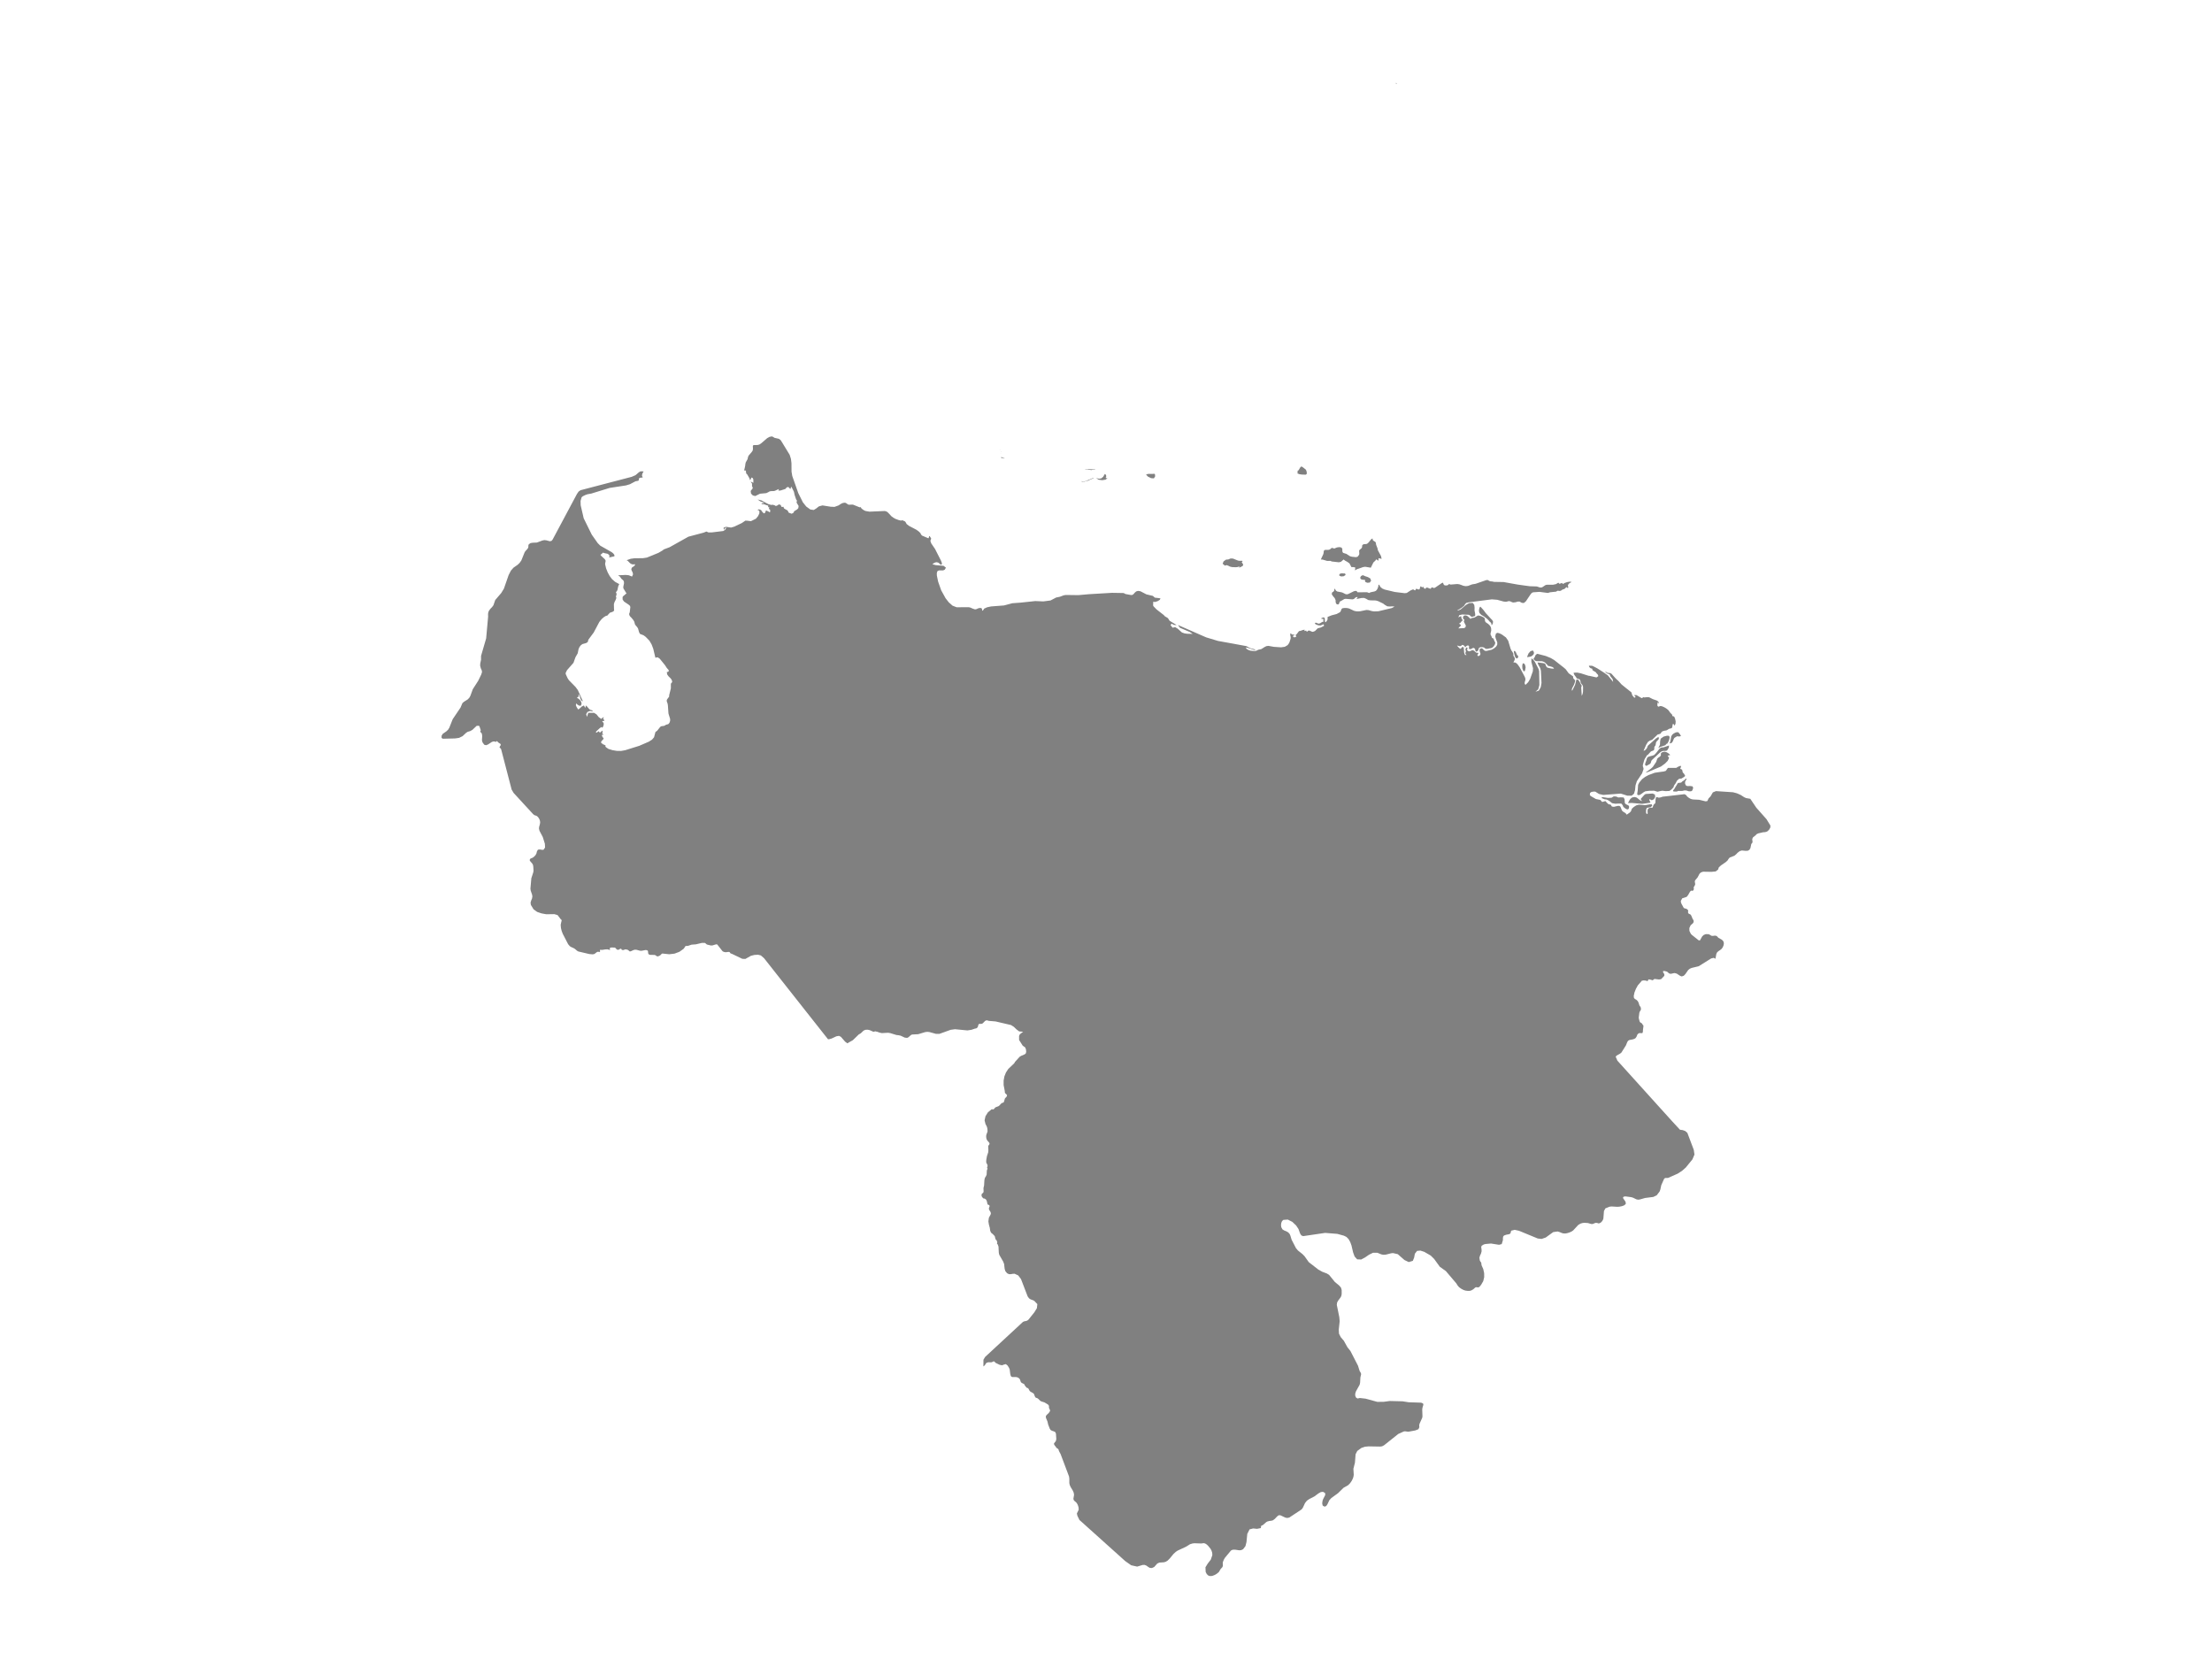 <ns0:svg xmlns:ns0="http://www.w3.org/2000/svg" version="1.1" x="0px" y="0px" viewBox="0 0 800 600" style="enable-background:new 0 0 800 600;" xml:space="preserve">
<ns0:style type="text/css">
	.st0{fill:#808080;}
	.st1{font-family:'Roboto-Regular';}
	.st2{font-size:14px;}
</ns0:style>
<ns0:g id="Venezuela">
	<ns0:path class="st0" d="M633.021,288.895l2.17,3.216l3.684,4.153l1.417,2.303l-0.037,0.736l-0.447,0.79l-0.679,0.621l-0.735,0.237   l-0.727,0.044l-1.769,0.409l-0.614,0.297l-0.376,0.421L634,302.832l-0.261,0.557l0.005,0.515l0.09,0.411l-0.047,0.417l-0.414,0.535   l-0.299,1.435l-0.359,0.625l-0.598,0.354l-0.762,0.042l-1.412-0.136l-0.755,0.241l-0.728,0.549l-0.564,0.587l-0.615,0.514   l-1.7,0.663l-0.421,0.484l-0.364,0.573l-0.52,0.475l-0.137,0.125l-1.716,1.18l-0.781,0.713l-0.284,0.822l-0.862,0.65l-1.548,0.151   l-3.001-0.054l-0.796,0.268l-0.498,0.475l-0.699,1.324l-0.797,0.954l-0.174,0.329l-0.026,0.314l0.117,0.678l-0.004,0.388   l-0.543,0.964l0.085,0.53l-0.134,0.46l-0.333,0.251l-0.513-0.094l-0.231,0.173l-0.347,0.489l-0.5,0.917l-0.55,0.685l-1.605,0.517   l-0.498,0.934l0.031,0.539l0.208,0.519l0.82,1.511l0.444,0.173l0.493,0.113l0.48,0.334l0.155,0.262l0.016,0.212l-0.039,0.225   l-0.013,0.301l0.143,0.345l0.286,0.181l0.321,0.127l0.252,0.196l0.247,0.457l0.405,0.996l0.311,0.481l0.068,0.295l-0.004,0.284   l-0.08,0.264l-0.16,0.253l-0.862,0.776l-0.441,0.965l0.017,1.062l0.519,1.062l0.382,0.384l2.465,1.958l0.464-0.009l0.78-1.407   l0.575-0.549l0.754-0.282l0.914,0.006l0.438,0.164l0.368,0.245l0.387,0.197l0.508,0.017l0.577-0.087l0.466,0.037l0.422,0.232   l0.419,0.467l0.025,0.027l1.23,0.69l0.457,0.413l0.269,0.562l0.026,0.605l-0.149,0.627l-0.275,0.592l-0.349,0.496l-0.5,0.417   l-0.603,0.391l-0.535,0.453l-0.297,0.599l-0.327,1.767l-0.596-0.354l-0.948,0.223l-4.523,2.821l-2.547,0.614l-0.668,0.291   l-0.575,0.469l-1.003,1.445l-0.574,0.604l-0.75,0.263l-0.529-0.181l-1.295-0.843l-0.724-0.193l-0.415,0.048l-0.816,0.191   l-0.33,0.028l-0.424-0.128l-0.316-0.232l-0.254-0.244l-0.237-0.171l-0.785-0.216l-0.46-0.039l-0.206,0.144l0.079,0.399l0.349,0.499   l0.079,0.33l-0.015,0.293l-0.062,0.147l-0.96,1.018l-0.193,0.147l-0.735,0.107l-1.616-0.201l-0.652,0.496l-0.757-0.233   l-0.749-0.111l-0.325,0.649l-0.66-0.201l-0.776-0.072l-0.668,0.131l-0.336,0.406l-1.11,1.281l-0.691,1.27l-0.517,1.32l-0.254,1.225   l0.081,0.729l0.339,0.352l0.494,0.277l0.541,0.502l0.277,0.533l0.339,1.066l0.385,0.532l0.101,0.291l0.042,0.292l-0.015,0.295   l-0.075,0.297l-0.313,0.428l-0.173,0.494l-0.216,1.717l0.05,0.395l0.266,0.994l0.187,0.326l0.624,0.388l0.175,0.252l0.099,0.241   l0.121,0.079l0.112,0.115l0.069,0.352l-0.184,1.35l-0.011,0.487l-0.113,0.567l-0.394,0.11l-0.519-0.053l-0.487,0.077l-0.456,0.4   l-0.38,0.913l-0.345,0.468l-0.426,0.252l-0.581,0.187l-1.175,0.219l-0.47,0.255l-0.325,0.505l-0.447,1.135l-1.66,2.647   l-0.519,0.413l-1.186,0.662l-0.37,0.392l0.605,1.434l1.142,1.268l2.682,2.974l2.683,2.968l2.684,2.973l2.682,2.97l2.682,2.971   l2.685,2.969l2.682,2.968l2.728,2.949l1.021,0.141l0.926,0.35l0.728,0.642l2.323,6.162l0.239,1.676l-0.733,1.746l-2.387,2.936   l-1.348,1.196l-1.612,1.037l-3.411,1.515l-0.306,0.044l-0.682,0.002l-0.278,0.093l-0.27,0.318l-0.978,2.209l-0.331,1.539   l-0.262,0.727l-1.044,1.372l-1.227,0.592l-2.956,0.377l-1.973,0.555l-0.615,0.064l-0.614-0.138l-1.21-0.588l-0.636-0.184   l-2.096-0.279l-0.648,0.105l-0.261,0.424l0.959,1.415l0.099,0.744l-0.538,0.523l-0.885,0.336l-0.949,0.175l-0.745,0.042   l-2.037-0.121l-0.693,0.072l-1.547,0.614l-0.515,0.961l-0.21,2.734l-0.155,0.436l-0.24,0.423l-0.305,0.375l-0.356,0.286   l-0.535,0.228l-0.329-0.042l-0.313-0.131l-0.484-0.035l-0.393,0.098l-0.638,0.29l-0.435,0.055l-0.306-0.053l-1.111-0.322   l-1.357-0.077l-0.669,0.092l-0.657,0.203l-0.809,0.485l-1.835,1.979l-0.567,0.386l-0.702,0.32l-0.752,0.244l-0.712,0.142   l-0.823-0.009l-0.668-0.206l-0.646-0.279l-0.765-0.225l-1.588,0.232l-2.693,1.953l-1.504,0.516l-1.383-0.158l-6.78-2.794   l-1.555-0.345l-1.235,0.301l-0.126,0.212l-0.117,0.608l-0.188,0.274l-0.302,0.167l-1.105,0.216l-0.781,0.273l-0.335,0.408   l-0.077,0.562l-0.007,0.732l-0.43,1.408l-0.98,0.251l-2.903-0.459l-2.01,0.183l-0.598,0.159l-0.774,0.472l-0.157,0.544l0.115,0.649   l0.04,0.795l-0.245,0.878l-0.34,0.706l-0.212,0.733l0.13,0.962l0.188,0.391l0.196,0.228l0.144,0.249l0.119,0.915l0.611,1.365   l0.324,1.477l0.018,1.472l-0.342,1.422l-0.759,1.313l-0.542,0.672l-0.358,0.252l-0.401,0.022l-0.516-0.076l-0.327,0.14   l-0.697,0.626l-0.734,0.417l-0.617,0.165l-0.648-0.006l-0.825-0.099l-0.71-0.227l-0.852-0.457l-0.776-0.57l-0.483-0.562   l-0.505-0.808l-3.748-4.412l-2.208-1.583l-2.053-2.832l-1.231-1.216l-2.327-1.345l-1.407-0.456l-1.202,0.114l-0.809,1.029   l-0.252,1.376l-0.478,1.184l-1.48,0.45l-1.542-0.739l-2.428-2.123l-1.727-0.392l-0.679,0.08l-1.952,0.487l-0.889,0.052l-0.693-0.15   l-1.434-0.582l-1.559-0.013l-1.476,0.725l-1.42,0.975l-1.398,0.748l-1.46-0.061l-0.926-1.032l-0.539-1.473l-0.593-2.53   l-0.438-1.197l-0.6-1.078l-0.765-0.783l-0.92-0.456l-2.404-0.661l-4.403-0.349l-7.954,1.171l-0.657-0.271l-0.455-0.723l-0.561-1.57   l-0.394-0.596l-0.459-0.694l-1.377-1.302l-1.631-0.833l-1.617,0.114l-0.476,0.445l-0.278,0.678l-0.093,0.772l0.089,0.726   l0.417,0.782l0.623,0.406l0.734,0.287l0.745,0.419l0.524,0.582l0.268,0.623l0.428,1.43l1.577,3.049l0.004,0.002l0.704,0.853   l1.656,1.316l0.748,0.769l1.541,2.154l3.43,2.662l1.418,0.795l1.668,0.631l0.821,0.503l2.074,2.551l1.539,1.277l0.677,0.762   l0.256,0.874l0.004,1.318l-0.079,0.632l-0.255,0.639l-0.958,1.275l-0.355,0.644l-0.123,0.852l0.911,4.47l0.126,1.47l-0.321,3.043   l0.087,1.475l0.624,1.235l1.127,1.321l1.273,2.292l1.117,1.42l2.721,5.29l0.596,1.912l0.402,0.661l0.117,0.37l-0.011,0.317   l-0.232,0.938l-0.115,2.011l-0.159,0.674l-1.357,2.448l-0.258,0.859l0.042,0.776l0.306,0.61l0.548,0.295l0.768-0.183l2.087,0.236   l4.266,1.164l2.276-0.024l2.228-0.293l4.612,0.113l2.236,0.344l4.455,0.145l0.706,0.266l0.134,0.463l-0.359,1.236l-0.055,0.568   l0.081,2.408l-0.075,0.507l-0.492,1.096l-0.497,1.108l-0.117,0.571l0.06,0.637l-0.338,0.749l-1.121,0.432l-2.38,0.446l-0.349,0.004   l-1.006-0.137l-0.461,0.071l-1.967,0.893l-5.137,4.091l-0.728,0.378l-0.675,0.095l-4.197-0.071l-1.328,0.128l-1.299,0.449   l-1.473,1.089l-0.601,1.189l-0.237,3.055l-0.554,2.199l0.121,2.153l-0.102,0.678l-0.193,0.639l-0.428,0.878l-0.587,0.856   l-0.714,0.722l-1.677,0.953l-1.949,1.912l-2.456,1.788l-0.721,0.787l-0.668,1.425l-0.432,0.65l-0.607,0.252l-0.69-0.374   l-0.184-0.811l0.121-0.904l0.224-0.661l0.751-1.45l-0.027-0.699l-0.773-0.466l-0.799,0.097l-0.852,0.477l-1.486,1.099l-1.871,0.966   l-0.824,0.574l-0.675,0.851l-0.74,1.608l-0.462,0.666l-4.484,2.964l-0.72,0.15l-0.712-0.121l-1.774-0.844l-0.632-0.009l-0.567,0.43   l-0.793,0.842l-0.697,0.54l-0.611,0.174l-0.647,0.062l-0.819,0.22l-0.369,0.22l-1.164,1.014l-0.141,0.091l-0.349,0.128l-0.15,0.099   l-0.08,0.187l-0.036,0.485l-0.063,0.143l-1.314,0.269l-1.448-0.132l-1.283,0.326l-0.829,1.654l-0.293,2.964l-0.373,1.455   l-0.852,1.118l-0.712,0.335l-0.716,0.044l-1.452-0.221l-0.917,0.026l-0.599,0.296l-2.189,2.642l-0.389,0.677l-0.34,0.864   l-0.043,0.293l0.049,1.014l-0.157,0.483l-0.668,0.732l-0.654,1.09l-0.767,0.624l-0.884,0.488l-0.774,0.278L437.55,570l-0.631-0.238   l-0.489-0.503l-0.386-0.752l-0.075-1.687l0.852-1.374l1.066-1.359l0.573-1.645l-0.053-0.84l-0.234-0.772l-0.379-0.714l-0.851-1.045   l-0.39-0.375l-0.428-0.322l-0.464-0.211l-0.427-0.058l-0.73,0.115l-2.56-0.084l-0.705,0.088l-0.866,0.274l-1.415,0.885   l-3.064,1.422l-0.701,0.474l-0.796,0.743l-1.36,1.652l-0.758,0.743l-0.712,0.434l-0.696,0.179l-1.544,0.095l-0.769,0.333   l-1.131,1.266l-0.823,0.379l-0.777-0.068l-0.592-0.355l-0.565-0.421l-0.698-0.289l-0.691,0.011l-2.01,0.6l-2.164-0.479   l-2.155-1.511l-1.5-1.35l-0.646-0.582l-1.707-1.533l-2.413-2.166l-2.766-2.488l-2.768-2.485l-2.413-2.166l-1.707-1.533   l-0.647-0.582l-0.737-1.515l-0.177-0.838l0.651-1.312l-0.037-0.847l-0.271-0.871l-0.373-0.705l-0.36-0.38l-0.406-0.325   l-0.331-0.364l-0.134-0.491l0.241-1.451l-0.139-0.786l-0.339-0.761l-0.754-1.244l-0.344-0.769l-0.137-0.697v-1.578l-0.101-0.767   l-3.042-8.081l-0.637-1.2l-0.088-0.383l-0.152-0.273l-0.664-0.46l-0.274-0.456l-0.263-0.287l-0.251-0.365l-0.09-0.444l0.571-0.731   l0.155-0.259l0.122-0.621l-0.122-1.918l-0.225-0.57l-0.532-0.285l-0.64-0.197l-0.536-0.3l-0.304-0.472l-0.582-1.507l-0.251-1.095   l-0.563-1.351l-0.015-0.654l0.402-0.47l0.682-0.645l0.47-0.725l-0.227-0.71l-0.198-0.319l-0.013-0.672l-0.128-0.352l-0.28-0.271   l-1.195-0.72l-1.246-0.405l-0.324-0.2l-0.673-0.672l-0.388-0.278l-0.388-0.115l-0.311-0.183l-0.207-0.427l-0.161-0.483l-0.17-0.361   l-0.328-0.282l-0.785-0.425l-0.337-0.26l-0.232-0.368l-0.181-0.396l-0.253-0.315l-0.445-0.13l-0.145-0.137l-0.554-0.696   l-0.124-0.289l-0.148-0.229l-0.757-0.368l-0.324-0.238l-0.146-0.267l-0.212-0.669l-0.148-0.297l-0.534-0.476l-0.655-0.201   l-1.59-0.026l-0.421-0.331l-0.208-0.778l-0.198-1.597l-0.256-0.637l-0.501-0.797l-0.642-0.526l-0.675,0.169l-0.706,0.26   l-0.878-0.178l-1.46-0.709l-0.386-0.434l-0.3-0.124l-0.679,0.342l-0.397,0.033l-0.776-0.038l-0.708,0.187l-0.355,0.429l-0.28,0.489   l-0.52,0.414l0.024-2.425l0.589-0.991l0.885-0.823l1.517-1.405l1.515-1.405l1.517-1.405l1.517-1.403l1.515-1.405l1.518-1.403   l1.515-1.407l1.518-1.404l0.664-0.616l0.423-0.203l0.774-0.152l0.366-0.126l0.434-0.33l2.142-2.678l0.915-1.483l0.17-1.482   l-1.174-1.22l-1.33-0.525l-0.521-0.36l-0.489-0.688l-2.389-6.228l-1.006-1.343l-1.332-0.624l-0.724,0.048l-0.659,0.123   l-0.648-0.007l-0.684-0.343l-0.624-0.755l-0.249-0.827l-0.199-1.754l-0.335-0.874l-1.416-2.461l-0.167-0.758l-0.108-2.2   l-0.311-0.844l-0.234-0.128l0.003-0.019l0.101-0.59l-0.232-0.656l-0.39-0.404l-0.302-1.148l-0.664-0.704l-0.666-0.546l-0.3-0.676   l-0.161-1.111l-0.307-1.102l-0.194-1.177l0.179-1.335l0.633-1.165l0.092-0.423l-0.115-0.461l-0.496-0.782l-0.113-0.465l0.053-0.284   l0.201-0.495l-0.015-0.289l-0.141-0.211l-0.437-0.155l-0.145-0.141l-0.296-1.241l-0.254-0.469l-0.659-0.471v0.241l-0.315-0.223   l-0.302-0.281l-0.238-0.337l-0.115-0.394l0.059-0.493l0.205-0.236l0.247-0.171l0.194-0.291l0.051-0.343l-0.051-1.133l0.225-0.94   l0.112-1.973l0.177-0.773l0.355-0.57l0.274-0.57l0.082-1.565l0.249-0.665l-0.181-0.331l0.053-0.207l0.115-0.24l0.013-0.435   l-0.093-0.241l-0.322-0.625l-0.069-0.236l0.029-0.828l0.24-1.367l0.457-1.384l0.06-0.675l-0.062-1.58l0.077-0.183l0.167-0.178   l0.165-0.243l0.075-0.377l-0.13-0.243l-0.637-0.739l-0.221-0.342l-0.124-0.355l-0.075-0.348l-0.033-0.366l0.013-0.406l0.093-0.434   l0.318-0.838l0.073-0.308l-0.044-0.843l-0.137-0.624l-0.225-0.532l-0.32-0.572l-0.342-1.364l0.322-1.496l0.878-1.405l1.317-1.097   l0.165-0.029l0.397,0.061l0.163-0.031l0.192-0.165l0.342-0.409l0.19-0.153l1.045-0.401l0.298-0.207l0.653-0.71l0.382-0.275   l0.424-0.108l0.194-0.192l0.39-1.286l0.212-0.262l0.249-0.231l0.21-0.291l0.097-0.429l-0.119-0.173l-0.529-0.517l-0.121-0.161   l-0.062-0.701l-0.401-2.091l-0.002-1.632l0.282-1.526l0.567-1.411l0.847-1.284l2.111-1.998l0.326-0.564l1.67-1.834l0.507-0.312   l1.279-0.545l0.435-0.359l0.137-0.609l-0.084-0.819l-0.269-0.716l-0.911-0.652l-1.306-2.054l-0.007-1.37l0.157-0.492l0.382-0.415   l0.703-0.527l0.224-0.168l-0.036-0.003l-1.398-0.128l-0.984-0.744l-0.942-0.909l-1.03-0.647l-5.558-1.298l-2.471-0.211   l-0.628-0.183l-0.307,0.012l-0.423,0.21l-0.655,0.679l-0.371,0.305l-0.395,0.069l-0.479-0.013l-0.406,0.112l-0.172,0.45   l-0.068,0.363l-0.185,0.359l-0.278,0.273l-0.337,0.11l-0.342,0.062l-1.227,0.422l-1.453,0.222l-4.513-0.433l-1.549,0.212   l-4.032,1.455l-1.308,0.005l-2.322-0.643l-0.733-0.086l-0.765,0.083l-2.601,0.773l-2.203,0.117l-0.388,0.181l-0.931,0.819   l-0.472,0.215l-0.851-0.099l-1.471-0.687l-0.734-0.162l-0.796-0.086l-2.257-0.691l-0.753-0.123l-2.258,0.123l-0.763-0.156   l-0.845-0.3l-0.799-0.187l-0.626,0.179l-1.331-0.593l-0.734-0.17l-0.858,0.033l-0.675,0.301l-0.999,0.955l-0.763,0.45l-2.096,2.04   l-2.016,1.138l-0.796-0.598l-1.514-1.736l-0.71-0.362l-0.948,0.169l-1.699,0.793l-0.883,0.253h-0.033h-0.411l-1.026-1.3   l-2.686-3.402l-2.686-3.4l-2.686-3.403l-2.682-3.404l-2.686-3.403l-2.686-3.405l-2.685-3.405l-2.685-3.404l-0.609-0.77   l-1.154-1.003l-1.012-0.249l-1.318,0.07l-1.283,0.322l-1.995,1.126l-1.113-0.048l-3.677-1.765l-0.526-0.186l-0.113-0.098   l-0.214-0.321l-0.165-0.105l-0.341-0.022l-0.809,0.107l-0.378-0.007l-0.562-0.149l-0.361-0.21l-1.79-2.275l-0.252-0.23   l-0.569,0.101l-0.999,0.317l-0.58,0.022l-1.2-0.275l-0.334-0.124l-0.5-0.43l-0.232-0.116l-1.05,0.022l-2.128,0.507l-1.542,0.114   l-1.352,0.454l-0.734,0.024l-0.28,0.19l-0.165,0.35l-0.38,0.496l-1.505,1.071l-1.768,0.662l-1.919,0.227l-2.498-0.271l-0.331,0.212   l-0.291,0.324l-0.45,0.321l-0.628,0.197l-0.346-0.098l-0.272-0.234l-0.415-0.201l-1.727-0.042l-0.477-0.203l-0.183-0.365   l-0.027-0.45l-0.073-0.415l-0.318-0.247l-0.54-0.057l-1.473,0.282l-0.589-0.044l-1.14-0.313l-0.556-0.053l-0.551,0.116l-0.931,0.43   l-0.423,0.116l-0.706-0.588l-0.788-0.203l-0.642,0.169l-0.037,0.055l0.009,0.044l-0.701-0.044l-0.026-0.029l-0.06-0.096   l-0.09-0.195l-0.172-0.14l-0.305,0.068l-0.479,0.276l-0.254,0.081l-0.245-0.03l-0.417-0.291l-0.201-0.288l-0.291-0.206l-1.2-0.044   l-0.45,0.066l-0.23,0.26l0.139,0.588l-1.006-0.258l-0.838,0.055l-0.838,0.146l-1.015,0.015l0.09,0.634l-0.221,0.129l-0.382-0.077   l-0.391,0.018l-0.443,0.286l-0.346,0.293l-0.381,0.232l-0.551,0.092l-1.162-0.098l-2.939-0.689l-1.055-0.247l-0.006-0.004   l-0.4-0.219l-0.829-0.704l-0.474-0.288l-0.973-0.439l-0.404-0.264l-0.611-0.719l-1.95-3.776l-0.382-1.007l-0.26-1.038l-0.097-1.06   l0.026-0.306l0.335-1.452l-0.081-0.186l-0.19-0.116l-1.222-1.59l-1.185-0.336l-2.907,0.044l-1.734-0.323l-0.885-0.3l-0.666-0.226   l-1.299-0.943l-0.97-1.579l-0.117-0.841l0.216-0.736l0.302-0.718l0.141-0.786l-0.121-0.683l-0.481-1.395l-0.104-0.729l0.326-3.744   l0.708-2.182l0.084-0.628l-0.095-1.549l-0.148-0.621l-0.249-0.395l-0.743-0.862l-0.161-0.314l0.121-0.417l0.318-0.227l0.403-0.148   l0.379-0.189l0.525-0.436l0.417-0.479l0.293-0.561l0.168-0.698l0.355-0.644l0.664-0.086l0.746,0.125l0.607,0.004l0.574-0.818   l-0.068-1.374l-0.761-2.44l-1.178-2.224l-0.192-0.797l0.042-0.579l0.316-1.17l0.066-0.582l-0.099-0.602l-0.24-0.6l-0.344-0.541   l-0.419-0.426l-0.019-0.01l-0.331-0.179l-0.335-0.089l-0.359-0.141l-0.415-0.351l-0.838-0.909l-0.693-0.755l-0.697-0.755   l-0.695-0.755l-0.697-0.756l-0.691-0.757l-0.697-0.756l-0.693-0.755l-0.699-0.757l-0.649-0.706l-0.708-1.204l-0.375-1.439   l-0.406-1.565l-0.408-1.564l-0.406-1.565l-0.41-1.563l-0.406-1.565l-0.408-1.566l-0.408-1.564l-0.406-1.565l-0.177-0.677   l-0.6-0.699l0.51-0.824l-0.192-0.412l-0.589-0.351l-0.673-0.644l-0.264,0.289l-0.262-0.005l-0.309-0.106l-0.406-0.011l-0.435,0.13   l-0.282,0.146l-1.211,0.803l-0.715,0.279l-0.669-0.172l-0.633-0.876l-0.194-0.778l0.093-1.506l-0.143-0.875l-0.099-0.159   l-0.331-0.336l-0.121-0.18l0.005-0.134l0.143-0.317l0.011-0.134l-0.441-1.299l-0.218-0.268l-0.812,0.028l-1.535,1.447l-0.805,0.455   l-0.906,0.255l-0.62,0.411l-1.215,1.151l-1.277,0.627l-1.473,0.206l-3.887,0.096l-0.502,0.012l-0.472-0.29l0.011-0.779l0.415-0.695   l1.308-0.907l0.629-0.6l0.446-0.729l1.217-3.07l2.832-4.194l0.671-1.592l0.521-0.478l1.42-0.894l0.565-0.601l0.371-0.66   l0.895-2.432l1.946-3.035l1.111-2.283l0.28-0.93l-0.141-0.665l-0.313-0.662l-0.23-0.925l0.027-0.739l0.294-1.407l0.005-1.401   l1.844-6.32l0.712-7.882l-0.026-0.704l0.036-0.516l0.012-0.17l0.26-0.704l0.551-0.737l0.587-0.602l0.496-0.664l0.651-1.891   l2.181-2.547l0.957-1.568l1.709-4.915l0.82-1.599l0.929-1.066l1.544-1.083l0.659-0.639l0.638-0.879l1.218-3.019l0.287-0.407   l0.669-0.725l0.267-0.379l0.099-0.351l0.031-0.688l0.159-0.325l0.631-0.423l0.761-0.118l1.522-0.065l1.967-0.736l0.712-0.148   l0.69,0.073l1.317,0.348l0.622-0.16l0.371-0.465l1.055-1.977l1.057-1.979l1.055-1.978l1.056-1.978l1.055-1.978l1.056-1.979   l1.055-1.979l1.056-1.98l0.357-0.669l0.613-0.883l0.691-0.465l0.915-0.239l2.074-0.542l2.074-0.544l2.075-0.542l2.073-0.542   l2.075-0.544l2.076-0.54l2.073-0.544l2.074-0.544l0.957-0.249l1.409-0.609l1.211-1.041l0.631-0.351l1.066,0.029l-0.465,0.886   l-0.114,0.651l0.277,0.661l-0.975,0.11l-0.278,0.112l-0.143,0.272l-0.013,0.334l-0.082,0.286l-0.343,0.121l-0.784,0.143   l-2.022,1.068l-1.415,0.428l-5.925,0.906l-6.633,2.044l-1.377,0.247l-0.866,0.309l-0.794,0.397l-0.458,0.381l-0.382,1.316   l0.042,1.57l1.09,4.718l2.917,5.912l2.156,3.067l0.929,0.925l4.137,2.35l0.535,0.439l0.402,0.508l0.063,0.505l-0.276,0.098   l-1.658,0.37l0.143-0.564l-0.246-0.471l-0.527-0.321l-0.961-0.189l-0.372-0.128l-0.334-0.057l-0.141,0.129l-0.092,0.166   l-0.209,0.186l-0.423,0.264l0.311,0.414l1.281,1.187l0.284,0.474l-0.013,0.437l-0.121,0.449l-0.03,0.508l0.35,1.46l0.596,1.495   l0.691,1.252l0.853,1.138l1.121,0.985l1.488,0.806l-0.361,0.8l-0.3,1.415l-0.547,0.783l0.18,0.281l0.059,0.371l-0.061,0.41   l-0.179,0.39l0.171,0.566l-0.278,0.743l-0.409,0.801l-0.21,0.738l0.049,1.978l0.055,0.21l-0.055,0.133l-0.291,0.284l-0.245,0.136   l-0.962,0.334l-0.789,0.852l-0.089,0.151l-0.578,0.148l-0.592,0.344l-0.876,0.738l-0.87,1.053l-2.051,3.861l-1.933,2.599   l-0.216,0.825l-0.539,0.369l-1.42,0.404l-0.568,0.433l-0.475,0.626l-0.33,0.749l-0.307,1.516l-0.817,1.433l-0.713,2.007   l-2.328,2.639l-0.529,1.08l0.108,0.499l0.668,1.416l0.432,0.652l2.417,2.474l0.815,1.113l1.844,4.077l-0.637-0.356l-0.297-0.669   l-0.193-0.773l-0.326-0.675l-0.261,0.224l0.112,0.143l0.059,0.111l0.089,0.258l-0.323,0.066l-0.141,0.092l-0.091,0.139   l-0.169,0.194l0.523,0.238l0.553,0.479l0.439,0.637l0.176,0.727l-0.248,0.705l-0.573,0.028l-0.648-0.37l-0.464-0.486l-0.147,0.662   l0.294,0.701l0.557,0.866l0.544-0.391l0.799-0.724l0.739-0.355l0.354,0.714h0.264v-0.714l0.367,0.245l0.952,1.091l0.363,0.242   l0.343,0.093l0.317,0.134l0.297,0.377l-1.075-0.212l-0.921,0.384l-0.462,0.789l0.302,1l0.372-1.225l0.112-0.247h2.054l0.896,0.548   l0.833,1.029l0.845,0.612l0.932-0.717l-0.128,0.596l-0.094,0.162l0.369,0.293l0.084,0.263l-0.21,0.166l-0.504,0.01v0.245   l0.438,0.412l0.047,0.619l-0.194,0.654l-0.291,0.521l-0.354-0.307l-0.703,0.521l-1.361,1.275l0.336,0.28l0.386-0.301l0.392-0.231   l0.339,0.496l0.275-0.131l0.199-0.133l0.148-0.184l0.122-0.288l0.346,0.336l-0.112,0.374l-0.053,0.391l0.526,0.369l-0.663,0.063   l0.05,0.484l0.612,0.922l-0.837,0.934l-0.131,0.292l0.107,0.387l0.259,0.156l0.262,0.098l0.118,0.217l0.215,0.02l0.432,0.219   l0.32,0.251l-0.12,0.12l-0.053,0.146l0.347,0.327l0.794,0.53l1.425,0.442l1.547,0.263l1.576,0.026l1.518-0.266l5.076-1.59   l3.464-1.497l1.151-0.741l0.723-0.843l0.503-1.897l0.67-0.514l0.907-1.157l0.359-0.35l0.307-0.098l0.922-0.126l0.258-0.127   l0.238-0.165l0.259-0.137l0.323-0.061l0.487-0.184l0.369-0.47l0.209-0.639l0.013-0.686l-0.609-1.989l-0.209-2.997l-0.127-0.675   l-0.192-0.462l-0.091-0.356l0.02-0.406l0.161-0.288l0.694-0.938l-0.007-0.447l0.622-2.541v-1.694l0.232-0.237l0.161-0.227   l0.089-0.272l-0.02-0.133l-0.22-0.604l-0.449-0.561l-0.612-0.585l-0.507-0.69l-0.144-0.884l0.372-0.054l0.245-0.126l0.107-0.31   l-0.092-0.273l-0.631-0.709l-0.645-0.997l-1.911-2.357l-0.759-0.516l-0.815,0.168l-0.763-3.215l-0.608-1.601l-0.784-1.343   l-1.351-1.387l-0.795-0.584l-1.255-0.476l-0.33-0.585l-0.398-1.408l-0.31-0.477l-0.752-0.893l-0.29-1.069l-0.34-0.589l-0.749-0.905   l-0.395-0.381l-0.171-0.236l-0.16-0.368l-0.043-0.344l0.22-0.573l0.216-1.857l-0.125-0.47l-0.532-0.464l-1.599-1.07l-0.534-0.725   l-0.02-0.907l0.166-0.284l1.226-1.043l0.097-0.038l-0.164-0.094l-0.995-1.653l-0.086-0.355l0.052-0.484l0.207-0.941l0.003-0.543   l-0.122-0.422l-0.233-0.281l-0.631-0.548l-0.379-0.595l-0.233-0.255l-0.356-0.132v-0.226l2.589-0.123l1.128,0.117l1.141,0.475   l0.376-0.818l-0.161-0.719l-0.337-0.632l-0.141-0.559l0.246-0.541l0.863-0.572l0.339-0.588l-0.912,0.015l-0.334-0.062l-0.422-0.2   l-0.354-0.292l-0.673-0.713l-0.444-0.225l1.515-0.537l1.412-0.185l2.917-0.018l1.491-0.22l0.422-0.173l3.755-1.539l1.582-0.933   l0.32-0.301l2.119-0.796l6.821-3.82l5.54-1.471l0.977-0.396l0.761,0.336l1.217-0.018l4.101-0.504l0.631-0.386l0.565-0.908   l-0.343,0.134l-0.285,0.217l-0.213,0.288l-0.125,0.348l-0.112-0.892l0.856-0.316l1.858,0.271l1.167-0.339l2.714-1.294l1.288-0.876   l0.685,0.027l1.329,0.171l1.808-0.895l0.743-0.905l0.49-0.993l0.029-0.661l-0.058-0.259l-0.255-0.235l-0.396-0.073l0.352-0.254   l0.466,0.05l0.512,0.237l0.277,0.445l0.347,0.399l0.348,0.329l0.398-0.162l0.184-0.354l0.138-0.488l0.33,0.015l0.398,0.221   l0.344,0.129l0.268,0.231l0.164-0.001l0.072-0.342l-0.001-0.344l-0.047-0.24l-0.15-0.159l-0.305-0.109l0.04-0.165l0.043-0.109   l0.179-0.243l-0.515-0.18l0.07-0.48l-1.518-0.514l-0.817-0.062l-0.117-0.101L275.56,182l0.258,0.009l0.53-0.013l-0.296-0.284   l-0.407-0.158l-0.474-0.146l-0.426-0.24l-0.709-0.527l1.375,0.341l0.973,0.549l0.957,0.503l0.627,0.319l0.298,0.085l0.628,0.17   l0.587-0.054l0.619,0.169l0.52,0.289l0.667-0.28l0.382-0.33l0.711,0.243l0.186,0.571l0.284,0.145l0.476-0.092l0.232,0.619   l0.568,0.337l0.71,0.385l0.422,0.81l1.081,0.384l0.678-0.401l0.202-0.516l1.034-0.617l0.455-0.459l0.124-0.816l-0.748-1.239   l0.14-0.703l-0.295-0.415l-0.566-1.701l-0.22-1.072l-0.873-1.747h-0.217l-0.101,0.666l-0.282-0.072l-0.331-0.374l-0.254-0.221   l-0.464,0.119l-0.297,0.255l-0.19,0.25l-0.137,0.115l-1.681,0.535l-0.791,0.063l0.174-0.599l-1.429,0.65l-0.405,0.091l-1.056,0.034   l-0.522,0.115l-0.367,0.234l-0.776,0.371l-2.285,0.215l-1.706,0.841l-0.895-0.231l-0.641-0.679l-0.115-0.899l0.134-0.244   l0.425-0.477l0.146-0.268l0.03-0.257l-0.072-0.168l-0.104-0.146l-0.075-0.19v-0.966l-0.069-0.059l-0.323-0.453l-0.092-0.229   l0.212,0.128l0.546,0.246l0.21,0.121l-0.004-1.006l-0.073-0.427l-0.186-0.318l-0.379-0.191l-0.179,0.26l-0.143,0.415l-0.268,0.281   l-0.169-0.63l-0.775-1.346l-0.173-0.225l-0.155-0.103l-0.112-0.162l-0.068-0.76l-0.104-0.224l-0.229-0.082l-0.389,0.053   l0.184-0.497l0.277-1.331l0.043-0.53l0.148-0.59l0.65-1.157l0.147-0.725l0.228-0.549l1.092-1.267l0.373-0.542l0.114-0.607   l-0.045-1.056l0.194-0.336l1.547-0.04l0.631-0.177l0.611-0.392l2.211-1.907l0.822-0.454l0.835-0.178l0.504,0.196l0.467,0.315   l1.632,0.373l0.667,0.539l3.188,5.228l0.465,1.461l0.191,1.534l0.03,3.113l0.259,1.547l2.175,6.195l1.658,3.328l1.22,1.533   l1.495,1.083l1.236,0.171l0.896-0.556l0.925-0.732l1.317-0.363l2.993,0.475l1.374,0.056l1.455-0.531l0.991-0.644l0.591-0.245   l0.726-0.097l0.36,0.115l0.722,0.51l0.367,0.115l1.201-0.054l0.359,0.054l2.28,0.928l0.424-0.053l0.199,0.379l0.47,0.417   l0.556,0.359l0.445,0.212l1.485,0.263l5.549-0.24l0.665,0.197l0.547,0.423l1.167,1.267l0.699,0.52l0.774,0.438l1.207,0.445   l0.565,0.134l0.493,0.038l0.21-0.167l0.187,0.12l0.833,0.376l0.187,0.266l0.369,0.661l0.876,0.679l2.645,1.385l0.798,0.567   l0.634,0.611l0.259,0.532l0.327,0.388l2.334,1.003l0.174-0.351l0.058-0.161l0.01-0.25h0.264l0.104,0.22l0.357,0.542v0.225   l-0.271,0.683l0.329,0.929l1.38,2.035l2.175,4.275l0.347,1.003l-0.313,0.456l-0.267-0.156l-0.363-0.345l-0.471-0.335l-0.592-0.13   l-0.449,0.095l-0.416,0.189l-0.354,0.233l-0.251,0.222l1.175,0.314l2.858,0.261l0.844,0.656L341.715,206l-0.579,0.282l-1.602,0.018   l-0.536,0.301l-0.19,0.71l0.017,0.82l0.464,2.222l1.106,3.144l0.473,0.853l0.779,1.408l0.333,0.601l1.16,1.483l1.361,1.207   l1.472,0.576l4.357-0.026l0.627,0.136l0.835,0.382l0.847,0.274l0.595-0.117l0.511-0.258l0.608-0.144l0.432,0.032l0.259,0.126   l0.121,0.262l0.023,0.286l0.012,0.154l0.124,0.171l0.268-0.255l0.252-0.366l0.082-0.166l1.083-0.488l1.423-0.302l4.693-0.36   l3.003-0.801l2.902-0.21l3.059-0.324l2.325-0.248l2.927,0.12l2.597-0.337l2.018-1.064l1.379-0.284l1.396-0.525l0.789-0.117   l4.478,0.061l3.868-0.343l8.32-0.492l4.026,0.067l0.402,0.103l0.412,0.258l1.926,0.349l0.583-0.003l0.438-0.331l0.429-0.495   l0.507-0.451l0.683-0.196l0.853,0.129l2.166,1.123l2.336,0.557l0.715,0.632l1.644,0.193l0.405,0.092l-0.258,0.507l-0.791,0.486   l-0.929,0.293l-0.683-0.079l0.03,0.419l-0.049,0.875l0.14,0.327l1.089,1.128l2.679,2.089l0.268,0.346l1.18,0.725l0.639,0.98   l2.506,1.514l-0.506,0.018l-0.488-0.094l-0.415-0.176l-0.285-0.239l-0.272,0.224l-0.232,0.266l0.749,0.984l0.922-0.208l0.908,0.542   l1.551,1.385l0.899,0.316l0.959,0.149l2.031,0.048l-1.05-0.687l-3.541-1.517l-0.749-1.013l10.197,4.465l4.296,1.298l1.18,0.214   l4.094,0.739l4.977,0.919l1.451,0.761l1.314,0.334l0.399,0.155v0.249l-2.675-0.872l-0.706-0.135l0.308,0.512l0.639,0.395   l0.74,0.255l1.559,0.137l0.376-0.05l0.333-0.118l0.596-0.309l1.072-0.227l1.27-0.797l0.618-0.29l0.704-0.089l1.956,0.359   l2.625,0.17l1.331-0.19l1.008-0.593l0.392-0.509l0.298-0.54l0.41-1.305l0.012-0.562l-0.181-0.937l0.17-0.489l0.28,0.312   l0.347,0.184l0.398,0.063l0.425-0.045l-0.261,0.347l-0.146,0.083l-0.32,0.06l0.405,0.492l0.621-0.047l0.354-0.337l-0.389-0.375   l0.408-0.293l0.909-1.183l0.519-0.085l1.008-0.354l0.562-0.05l-0.095,0.247l-0.058,0.101l-0.112,0.14l0.197-0.059l0.328-0.059   l0.2-0.107l0.254,0.432l0.207-0.054l0.225-0.242l0.14-0.063l0.163-0.073l0.372,0.092l0.778,0.34l0.3,0.06l0.785-0.286l0.998-0.995   l1.118-0.291l0.648-0.338l0.209-0.076l0.272-0.176v-0.341l-0.196-0.242l-0.968,0.442l-0.821-0.047l-0.785-0.268l-0.534-0.351   l0.236-0.347l0.366,0.05l0.425,0.199l0.424,0.098l0.439-0.127l0.755-0.46l0.521-0.151l-0.104-0.461l0.017-0.18l0.086-0.341h-0.772   v-0.269l0.749-0.278l0.36,0.144l0.115,0.436l0.01,0.581l0.104,0.562l0.255-0.013l0.324-0.378l0.303-0.54l0.019-0.953l1.416-0.568   l1.841-0.482l1.296-0.699l0.298-0.58l0.156-0.478l0.326-0.322l0.812-0.117l0.784,0.026l0.559,0.091l0.462,0.158l1.566,0.741   l0.657,0.168l0.828,0.066l0.834-0.064l2.189-0.45l0.703,0.035l1.386,0.385l0.722,0.094l1.531-0.053l4.847-1.157l1.007-0.533   l-0.817-0.088l-0.906,0.06l-0.922-0.079l-0.861-0.508l-0.629-0.483l-1.816-0.876l-0.838-0.237l-1.873-0.041l-0.85-0.114   l-0.804-0.472l-0.716-0.287l-0.949,0.021l-1.841,0.38l0.176-0.176l0.307-0.538l-0.511,0.018l-0.369,0.22l-0.288,0.279l-0.279,0.198   l-0.475,0.113l-2.454-0.201l-0.48,0.088l-1.079,0.651l-0.259,0.11l-0.303,0.193l-0.314,0.841l-0.34,0.193l-0.54-0.195l-0.246-0.464   l-0.063-0.529l0.006-0.409l-0.318-0.709l-0.632-0.746l-0.464-0.722l0.182-0.649l0.377-0.207l0.254-0.251l0.133-0.336l0.009-0.46   h0.219l0.347,0.639l0.494,0.32l1.576,0.295l0.438,0.158l0.945,0.479l0.441,0.1l0.48-0.082l2.079-1.016l0.35-0.113l0.485-0.041   l0.219,0.07l0.118,0.161l0.102,0.17l0.164,0.113l3.346-0.037l0.786,0.283l0.521-0.259l1.371-0.29l0.524-0.211l0.354-0.366   l0.3-0.522l0.212-0.633l0.099-0.692h0.264l0.441,0.809l0.673,0.551l0.84,0.369l3.673,0.876l3.535,0.437l0.771-0.069l1.464-0.957   l0.851-0.361l0.607,0.333h0.242l0.115-0.468l0.32-0.044l0.435,0.144l0.451,0.1l0.194-0.15l0.21-0.753l0.209-0.305l0.235,0.249   l0.236,0.132l0.242-0.004l0.255-0.151l0.22,0.243l-0.22,0.224l0.725,0.268l0.291-0.457l0.488,0.041l0.581,0.249l0.573,0.167   l0.022-0.136l0.164-0.259l0.29-0.154l0.393,0.169l0.33,0.097l0.369-0.164l2.463-1.674l0.343-0.111l0.107,0.18l0.107,0.343   l0.216,0.333l0.426,0.15l0.409-0.003l0.343-0.047l0.307-0.151l0.284-0.315l0.602,0.201l2.417-0.201l0.795,0.117l1.417,0.523   l0.833,0.142l0.847-0.103l1.448-0.551l1.263-0.208l3.826-1.322l0.494-0.073l0.802,0.434l0.406,0.081l0.435,0.031l0.75,0.154   l3.415,0.06l5.117,0.918l2.771,0.387l1.587,0.211l2.544,0.078l1.108,0.368l0.586,0.006l0.438-0.196l0.946-0.645l0.449-0.141   l2.342-0.015l1.033-0.213l0.876-0.532l0.392,0.418l0.958-0.312l0.32,0.384l0.583-0.364l0.938-0.333l0.969-0.158l0.674,0.139   l-0.573,0.27l-0.527,0.387l-0.285,0.551l0.157,0.759l-0.22,0.224l-0.389-0.369l-0.324,0.227l-0.424,0.428l-0.687,0.229   l-0.133,0.066l-0.446,0.315l-0.28,0.111l-0.423,0.013l-0.339-0.063l-0.324,0.028l-0.385,0.29l-2.23,0.237l-0.776,0.246   l-3.028-0.396l-2.315,0.158l-0.454,0.198l-0.429,0.472l-1.729,2.573l-0.755,0.635l-0.743-0.078l-0.821-0.457l-0.68,0.029   l-0.69,0.215l-0.843,0.101l-0.406-0.083l-0.678-0.312l-0.388-0.097l-0.331,0.012l-0.595,0.169l-0.413,0.042l-0.736-0.085   l-2.298-0.63l-1.968-0.152l-8.267,1.062l-0.972,0.242l-0.418,0.445l-0.363,0.577l-0.833,0.677l-0.905,0.574l-0.579,0.262v0.246   l1.08-0.441l1.953-1.655l1.098-0.63l1.314-0.082l0.56,0.712l0.112,1.049l-0.03,0.924l0.216,1.12l0.058,0.685l-0.164,0.305   l-0.294,0.047l-0.545,0.18l-0.236,0.019l-0.305-0.144l-0.53-0.486l-0.287-0.108l-2.344-0.114l-1.103,0.264l-0.311,0.835   l0.239-0.177l0.752-0.315l0.192,0.877l0.177,0.353l0.333,0.245l-0.415,0.248l-0.562,0.719l-0.474,0.264l0.657,0.439l-0.078,0.387   l-0.425,0.403l-0.396,0.492l2.056-0.1l0.506-0.269l0.158-0.638l-0.725-1.416l0.182-0.773l-0.396-0.264l-0.121-0.441l0.137-0.46   l0.38-0.311l0.631-0.018l0.596,0.308l0.992,0.94l0.347-0.265l0.341-0.089l0.36-0.035l0.4-0.102l1.093-0.642l0.225-0.097   l0.615,0.104l0.7,0.25l0.621,0.312l0.372,0.294l0.117,0.281l0.032,0.636l0.115,0.335l0.236,0.291l0.83,0.556l0.495,0.483   l0.352,0.48l0.2,0.592l0.042,0.812l-0.242,1.061v0.414l0.412,0.817l0.069,0.299l0.118,0.116l0.258,0.108l0.255,0.176l0.195,0.619   l0.328,0.634l0.078,0.201l-0.147,0.587l-0.397,0.642l-0.519,0.519l-0.529,0.217l-0.4,0.038l-0.694,0.167l-0.357,0.041l-0.458-0.069   l-0.259-0.154l-0.173-0.171l-0.197-0.121l-0.578-0.114l-0.632,0.012l-0.514,0.224l-0.21,0.516l-0.078,0.316l-0.204,0.274   l-0.282,0.195l-0.314,0.073l-0.176-0.143l-0.179-0.699l-0.107-0.26l-0.553-0.275l-0.977,0.509l-0.536-0.111l-0.084-0.266   l0.066-0.36l0.009-0.356l-0.253-0.246l-0.343-0.001l-0.331,0.173l-0.294,0.268l-0.222,0.274l-0.118-0.375l-0.216-0.26l-0.294-0.187   l-0.359-0.136l-0.549,0.439l-0.383,0.066l-1.002-0.259l0.161,0.218l0.109,0.151l0.501,0.518l0.484,0.35l0.219-0.132l0.148-0.341   l0.336-0.209l0.33-0.001l0.151,0.294l0.151,1.808l0.298,0.768l0.54,0.01l-0.415-0.528l0.073-0.437l0.15-0.412l-0.193-0.459   l-0.003-0.214l0.124-0.347l0.213-0.288l0.268-0.035l0.167,0.231l-0.176,0.576l0.13,0.319l0.553,0.298l0.491-0.123l0.484-0.241   l0.527-0.054l0.448,0.247l0.339,0.358l0.434,0.293l0.735,0.06l-0.421,0.908l0.308,0.278l0.544-0.217l0.294-0.591l-0.352-1.186   l0.084-0.658l0.732-0.23l0.233,0.149l0.639,0.638l0.377,0.193l0.435,0.018l1.881-0.448l0.856-0.474l0.739-0.632l0.416-0.672   l0.029-0.825l-0.575-1.528l-0.156-0.739l0.249-1.013l0.615-0.234l0.786,0.234l0.768,0.4l1.44,1.049l0.801,1.163l0.899,2.966   l0.308,0.626l0.383,0.541l0.288,0.567l0.009,0.72l0.432,0.725l0.115,0.48l-0.158,0.488l-0.389,0.759l0.642,0.018l0.516,0.298   l0.423,0.452l0.686,0.962l1.887,3.558l0.197,0.623l-0.047,0.599l-0.177,0.542l-0.068,0.528l0.058,0.108l0.235,0.452l0.99-0.972   l0.717-1.199l0.974-2.736l0.072-1.154l-0.594-2.259l0.017-1.313l0.632,0.485l0.615,0.807l1.312,2.539l0.22,0.776l0.099,5.071   l-0.415,1.52l-0.994,0.888l1.197-0.393l0.689-1.2l0.288-1.575l-0.219-4.458l-0.21-0.833l-0.758-1.374l-0.261-0.759l2.066,0.246   l0.615,0.162l0.248,0.399l0.15,0.496l0.327,0.461l0.373,0.159l1.131,0.263l0.693,0.06l0.292-0.013l0.047-0.135l-0.36-0.335   l-0.31-0.151l-1.059-0.306l-0.455-0.06l-0.046-0.186l-1.031-1.062l-0.572-0.281l-0.462-0.145l-2.113-0.05l-0.462-0.208   l-0.544-0.544l0.481-0.721l0.228-0.605l0.363-0.377l0.356-0.192l3.031,0.79l1.755,0.712l1.271,0.738l3.555,2.793l0.637,0.56   l1.069,1.45l1.018,0.712l0.586,0.428l0.026,0.484l0.089,0.266l0.475,0.478l0.156,0.344l-0.055,0.365l-0.369,1.061l-0.686,1.312   l-0.144,0.751h0.242l0.967-1.983l0.506-1.963l0.611,0.06l0.517,0.738l0.432,0.894l0.353,0.516l-0.189,0.694l0.189,3.005   l0.321-0.726l0.138-0.799l0.024-1.562l-0.049-0.419l-0.131-0.323l-0.19-0.257l-0.225-0.237l-0.242-0.386l-0.164-0.818l-0.186-0.38   l-0.239-0.142l-0.694-0.171l-0.277-0.178l-0.043-0.229l-0.587-0.776l-0.23-0.371l-0.077-0.282l-0.154-0.231l0.321-0.089   l1.026-0.037l1.343,0.27l2.752,0.877l0.415,0.047l2.485,0.555l0.663-0.453l-0.153-0.512l-0.462-0.49l-0.385-0.513l-0.255-0.101   l-0.258-0.167l-0.595-0.381l-0.049-0.28l-0.083-0.28l-0.509-0.116l-0.477-0.412l-0.214-0.412l0.198-0.131l1.014,0.049l0.346,0.152   l0.541,0.261l1.017,0.543l1.424,0.909l1.165,0.757l1.207,0.865l0.516,0.647l1.375,1.704l-0.171-0.99l-0.859-1.1l-0.237-0.647   l-1.056-0.391l-0.539-0.583l0.129-0.086l0.517,0.432l0.496,0.109l0.668,0.066l0.453,0.238l0.366,0.41l0.945,1.057l0.581,0.583   l0.558,0.496l0.537,0.582l0.601,0.69l0.451,0.367l0.687,0.561l1.675,1.338l0.773,0.605l0.363,1.12l0.715,0.847l0.498-0.213   l-0.579-0.736l0.854-0.009l1.914,1.134l0.64-0.389l0.23,0.114l1.328-0.114l0.524,0.073l1.301,0.66l1.396,0.476l0.582,0.391   l0.196,0.625l-0.236-0.038l-0.112-0.111l-0.133-0.342l-0.069,1.186l0.069,0.286l0.261,0.234l0.249-0.026l0.268-0.128l0.32-0.079   l0.599,0.132l0.742,0.329l0.735,0.44l0.592,0.459l0.308,0.348l0.543,0.762l0.527,0.526l0.114,0.156l0.06,0.18l0.02,0.234   l0.091,0.086l0.457,0.121l0.176,0.15l0.297,0.734l0.186,0.92l-0.056,0.899l-0.426,0.674l-0.069-0.302l-0.092-0.162l-0.298-0.293   l-0.189,0.512l-0.062,0.572l-0.156,0.461l-0.474,0.193l-0.544,0.114l-0.812,0.505l-0.334,0.114l-0.41,0.042l-0.437,0.107   l-0.403,0.156l-0.31,0.185l-0.223,0.393l-0.161,0.223l-0.22,0.096l-0.047,0.039l-0.818,0.228l-1.965,1.891l-0.817,0.29   l-0.691,0.461l-0.661,1.071l-0.942,2.185l0.51-0.204l0.464-0.438l0.344-0.521l0.13-0.451l0.173-0.309l2.913-2.591l0.88-0.543   l0.144,0.627l-0.176,0.356l-0.536,0.543l-0.254,0.327l-0.102,0.312l-0.125,0.779l-0.135,0.266l-0.228,0.277l-0.099,0.283   l-0.016,0.675l-0.153,0.35l-0.363,0.201l-0.411,0.131l-0.302,0.15l-1.236,1.346l-0.235,0.01l-0.13,0.324l-0.619,1.006l-0.219,0.539   l-0.421,1.49l-0.063,0.577l0.243,0.729l0.022,0.363l-0.523,1.526l-1.886,2.819l-0.493,1.545l-0.167,1.719l-0.38,1.276l-0.844,0.707   l-1.554,0.01l-2.064-0.661l-0.461-0.093l-6.178,0.482l-1.551-0.357l-1.368-0.858l-0.701,0.013l-0.701,0.127l-0.491,0.363   l-0.06,0.72l0.311,0.379l1.884,1.087l1.331,0.267l0.327,0.109l0.222,0.242l0.159,0.25l0.138,0.131l0.377,0.015l0.616-0.204   l0.337-0.054l0.053,0.103l0.408,0.472l0.562,0.507l0.233,0.102l0.444,0.038l0.182,0.106l0.305,0.505l0.13,0.143l0.693,0.085   l1.37-0.329l0.596-0.02l0.354,0.259l0.233,0.483l0.177,0.543l0.203,0.446l0.376,0.357l0.916,0.568l0.398,0.542l1.106-0.766   l0.448-0.483l0.183-0.594l0.233-0.425l0.549-0.486l0.637-0.432l0.491-0.255l0.778-0.175l2.264,0.175l1.646-0.3l0.778,0.03   l0.095,0.514l-0.575,0.491l-1.34,0.229l-0.264,0.635l-0.04,0.779l0.029,0.406l0.133,0.28l0.359,0.16l0.082-0.335l-0.056-0.913   l0.163-0.648l0.164-0.128l0.399-0.224l0.347-0.07l0.396,0.02l0.328-0.047l0.138-0.258l0.071-0.316l0.176-0.365l0.202-0.304   l0.403-0.309l0.072-0.428l0.04-0.855l0.069-0.35l0.003-0.254l0.086-0.202l0.326-0.195l0.671,0.251l0.69-0.115l0.709-0.245   l3.509-0.402l4.444-0.516l0.657,0.428l0.213,0.363l0.493,0.408l0.563,0.358l0.423,0.204l0.7,0.157l2.2,0.109l2.31,0.561   l0.614-0.071l0.118-0.162l0.386-0.817l0.724-0.756l0.82-1.42l1.127-0.462l6.162,0.414l1.429,0.376l1.361,0.606l1.253,0.813   l0.681,0.307L633.021,288.895z M597.78,287.03l0.194,0.073l0.115,0.077l0.141,0.068l0.274,0.047l0.122,0.929l-0.465,0.83   l-0.779,0.373l-0.812-0.443l-0.048,0.485l0.291,0.476l0.078,0.361l-3.002,0.411l-3.768-0.322l-1.329,0.054l0.387-0.798l0.473-0.731   l0.654-0.513l0.925-0.157l0.752,0.227l1.135,0.924l0.772,0.339l-0.418-0.584l-0.065-0.038l0.076-0.287l0.166-0.201l0.164-0.14   l0.076-0.118l0.988-1.078l0.415-0.149l2.299-0.149L597.78,287.03z M601.185,272.042l0.804-0.176l0.782,0.194l0.713,0.436   l0.601,0.547l-0.74,0.21l-0.228,0.013l0.527,0.849l-0.501,1.054l-0.945,0.962l-1.484,1.091l-4.749,2.002l-0.846,0.203l1.995-1.461   l0.657-0.614l1.2-1.786l0.406-1.188l0.356-0.351l0.441-0.287l0.396-0.34l0.14-0.367l-0.043-0.321l0.059-0.319L601.185,272.042z    M595.338,276.98l-0.395-0.354l0.131-0.698l0.324-0.819l0.184-0.717l0.326-0.569l0.772-0.303l0.899-0.207l0.703-0.268l0.642-0.659   l1.318-1.69l0.569-0.341l0.866-0.074l1.923-0.661v0.337l-0.037,0.315l-0.079,0.298l-0.125,0.276v-0.267l-0.272,0.633l-0.321,0.29   l-0.483,0.08l-0.759-0.003l-0.579,0.166l-0.563,0.395l-2.977,2.765l-0.182,0.315l-0.22,0.717l-0.19,0.29l-1.18,0.668   L595.338,276.98z M602.853,268.883l-0.586,0.646l-1.769,0.591l-0.765,0.455l0.618-1.24l0.055-1.17l0.196-1.004l1.043-0.749   l1.245-0.333l0.666,0.026l0.288,0.419l-0.081,0.693l-0.216,0.687l-0.314,0.643l-0.379,0.556V268.883z M604.811,265.677l0.53-0.416   l0.792-0.4l0.799-0.06l0.557,0.609l0.112,0.162l0.19,0.363l0.182,0.21l-0.38,0.171l-0.481,0.031l-0.591-0.067l-0.988,0.623   l-0.274,0.524l-0.251,0.68l-0.409,0.572l-0.758,0.204l0.294-0.912l0.281-1.637L604.811,265.677z M492.991,208.043l0.704,0.334   l1.003,0.329l0.874,0.488l0.318,0.818l-0.514,0.686l-0.933,0.066l-0.752-0.375l0.023-0.645l-0.944-0.083l-0.484-0.148l-0.285-0.261   l-0.03-0.458l0.229-0.391l0.376-0.268L492.991,208.043z M448.703,202.831l0.275-0.018l0.301,0.016l0.109,0.142l-0.3,0.371   l0.521,0.773l-0.105,0.497l-0.562,0.355l-0.843,0.345l0.138-0.356l0.101-0.135l-0.74,0.258l-0.644,0.068l-1.404-0.056l-0.706-0.174   l-0.654-0.333l-0.606-0.208l-0.562,0.198l-0.84-0.695l0.349-0.854l0.893-0.635l0.786-0.051l0.87-0.365l0.837,0.041l1.816,0.719   l0.363,0.068L448.703,202.831z M497.583,196.281l0.115,0.74l0.516,1.339l0.115,0.641l1.144,2.124l0.204,0.986l-1.129-0.244   l0.017,0.238l-0.035,0.489l0.017,0.238l-0.519-0.383l-0.308-0.12l-0.138,0.144l-0.111,0.226l-0.769,0.725l-0.934,1.891   l-2.038-0.339l-0.74,0.117l-2.339,0.816l-0.605,0.392l0.101-1.063l-0.614-0.138h-0.775l-0.717-1.358l-0.76-0.54l-0.824-0.446   l-0.521-0.415l-0.959,0.832l-0.758,0.182l-2.59-0.29l-0.18-0.082l-0.143-0.088l-0.203-0.06l-0.907,0.031l-0.324-0.031l-1.482-0.442   l-0.691-0.051l0.872-1.888l0.118-0.452l0.081-0.763l0.274-0.323l0.514-0.062l0.799,0.019l0.385-0.075l0.278-0.137l0.448-0.395   l0.363-0.125l0.725,0.251l0.954-0.402l0.863-0.123l0.771,0.141l0.336,0.505l-0.019,0.455l0.038,0.53l0.236,0.442l1.207,0.379   l1.304,0.844l0.739,0.194l1.443,0.148l0.605-0.191l0.51-0.695l0.065-0.376l-0.065-1.101l0.22-0.326l0.51-0.414l0.216-0.247   l0.145-0.396l-0.016-0.277l0.047-0.254l0.328-0.326l0.3-0.1l0.815-0.047l0.334-0.1l0.519-0.451l0.88-1.097l0.536-0.401l0.125,0.647   l0.423,0.347l0.447,0.244L497.583,196.281z M399.827,172.886l0.549,0.021l0.176-0.021l-0.663,0.574l-1.25,0.209l-1.331-0.184   l-0.887-0.599l1.075,0.256l0.824-0.15l0.668-0.571l0.598-1.015l0.312,0.241l0.173,0.385l-0.01,0.441L399.827,172.886z    M416.68,171.405l0.838-0.065l0.197,0.237l0.062,0.705l-0.454,0.718l-1.031-0.068l-1.112-0.553l-0.7-0.745l0.523-0.199l0.622-0.057   L416.68,171.405z M470.667,168.69l0.444,0.24l1.125,0.882l0.215,0.39l0.164,0.63l-0.024,0.586l-0.354,0.258l-1.513-0.052   l-0.84-0.143l-0.69-0.3l0.102-0.29l0.053-0.088l-0.024-0.09l-0.131-0.293l0.465-0.365l0.594-1.007L470.667,168.69z M394.81,173.086   l0.501-0.2l0.259-0.018l0.017,0.056l-1.671,0.697l-0.167,0.153l-1.008,0.265l-0.308,0.081l-0.377,0.099l-0.824-0.028l-0.125-0.157   l0.759,0.082l0.53-0.071l0.18-0.044l0.125-0.025L394.81,173.086z M395.397,169.745l0.614-0.023l0.151,0.097l-0.895,0.094   l-0.125-0.021l-0.468,0.127l-0.611-0.127h-0.331l-0.236-0.09l-1.089-0.099l0.108-0.078L395.397,169.745z M362.664,165.585   l0.32,0.035l0.403,0.141l-0.305,0.05l-0.696-0.121l-0.275-0.121l-0.043-0.156l0.102-0.125l0.171,0.049l0.159,0.153L362.664,165.585   z M361.872,164.133l-0.04-0.027l0.088-0.085L361.872,164.133z M361.972,164.032l0.013-0.08l0.03,0.08l-0.01,0.032L361.972,164.032z    M361.985,163.221l0.091,0.066l-0.05,0.144l-0.032-0.069L361.985,163.221z M361.838,162.733l0.013,0.068l-0.121-0.059   L361.838,162.733z M361.627,162.665l-0.053-0.124l0.062,0.053L361.627,162.665z M504.909,30.254l-0.133-0.168L504.918,30   l0.179,0.087l0.023,0.162l-0.055,0.079L504.909,30.254z M584.547,288.087l0.722,0.331l0.903-0.06l1.053,0.061l0.331,0.662   l0.03,0.602l0.06,0.752l0.421,0.452l0.511,0.211l0.571,0.362l0.03,0.512l-0.151,0.572l-0.452,0.211l-0.602-0.241l-0.842-0.663   l-0.3-0.693l-0.451-0.542l-0.962-0.001l-1.234,0.06l-1.175-0.21l-0.723-0.602l-0.512-0.361l-0.753-0.361l-0.663-0.06l-1.116-0.451   l0.151-0.362l0.724,0.09l1.387,0.21l1.326-0.061l0.814-0.482L584.547,288.087z M607.389,283.118l0.632-0.089l0.452-0.451   l0.603-0.36l0.483-0.481l0.271-0.18l0.15,0.121l-0.181,0.391l-0.363,0.661l-0.002,0.722l0.3,0.603l0.451,0.242l1.084-0.028   l0.843,0.122l0.24,0.452l-0.122,0.602l-0.332,0.631l-0.512,0.119l-0.662-0.031l-0.812-0.273l-0.722-0.032l-0.693,0.179   l-0.783,0.029l-0.753-0.031l-0.512,0.24l-0.662-0.001l-0.632-0.061l-0.059-0.331l0.422-0.511l0.393-0.662l0.483-0.782l0.453-0.752   L607.389,283.118z M600.085,279.233l1.647-0.211l0.763-0.243l0.398-0.609l0.367-0.457l1.068,0.002l1.892,0.003l0.764-0.456   l0.855-0.334l0.151,0.488l-0.337,0.427l0.213,0.305l0.488,0.184l0.151,0.641l0.091,0.397l0.457,0.459l0.425,0.794l-0.458,0.396   l-0.886,0.547l-0.855,0.089l-0.764,0.67l-0.49,0.944l-0.55,0.761l-0.276,0.762l-0.733,0.762l-0.672,0.487l-1.342,0.089   l-1.281-0.155l-0.946,0.182l-0.763,0.182l-1.219-0.368l-1.8,0.03l-1.404,0.183l-0.642,0.367l-0.643,0.489l-0.429,0.275   l-0.367,0.214l-0.611,0.031l-0.244-0.306l0.093-0.733l0.093-0.489l0.063-0.916l0.094-1.283l0.429-0.824l1.01-1.221l1.101-0.823   l1.252-0.67l1.007-0.365l1.221-0.456l0.824-0.121L600.085,279.233z M551.24,240.025l0.297,0.377l0.225,0.877l-0.13,0.841   l-0.202,0.649l-0.455-0.054l-0.38-0.956l-0.055-0.901l0.075-0.588l0.192-0.377l0.284,0.023L551.24,240.025z M548.685,236.943   l0.202,0.088l0.23,0.377l-0.176,0.548l-0.455,0.199l-0.411-0.363l-0.249-0.638l-0.287-1.179l-0.019-0.481l0.33-0.095l0.398,0.508   L548.685,236.943z M554.437,235.318l0.181,0.26l0.18,0.579l-0.167,0.513l-0.349,0.369l-0.451,0.335l-0.566,0.156l-0.513,0.069   l-0.34,0.155l-0.02-0.465l0.432-0.998l0.666-0.737l0.644-0.257L554.437,235.318z M539.415,223.993l0.243,0.223l0.314,0.549   l-0.056,0.685l-0.313,0.571H539.4l-0.009-0.417l-0.131-0.343l-0.581-0.527l-0.245-0.316l-0.618-0.628l-1.088-0.825l-1.014-0.6   l-0.634-0.666l-0.195-0.642l0.053-0.655l0.049-0.234l0.141-0.451l0.18-0.278l0.147,0.01l1.055,1.165l0.873,1.169L539.415,223.993z    M486.192,207.368l0.321,0.11l0.13,0.466l-0.67,0.459l-0.956,0.078l-0.677-0.339l0.095-0.525l0.524-0.226l0.465-0.029l0.641,0.047   L486.192,207.368z" />
</ns0:g>
</ns0:svg>